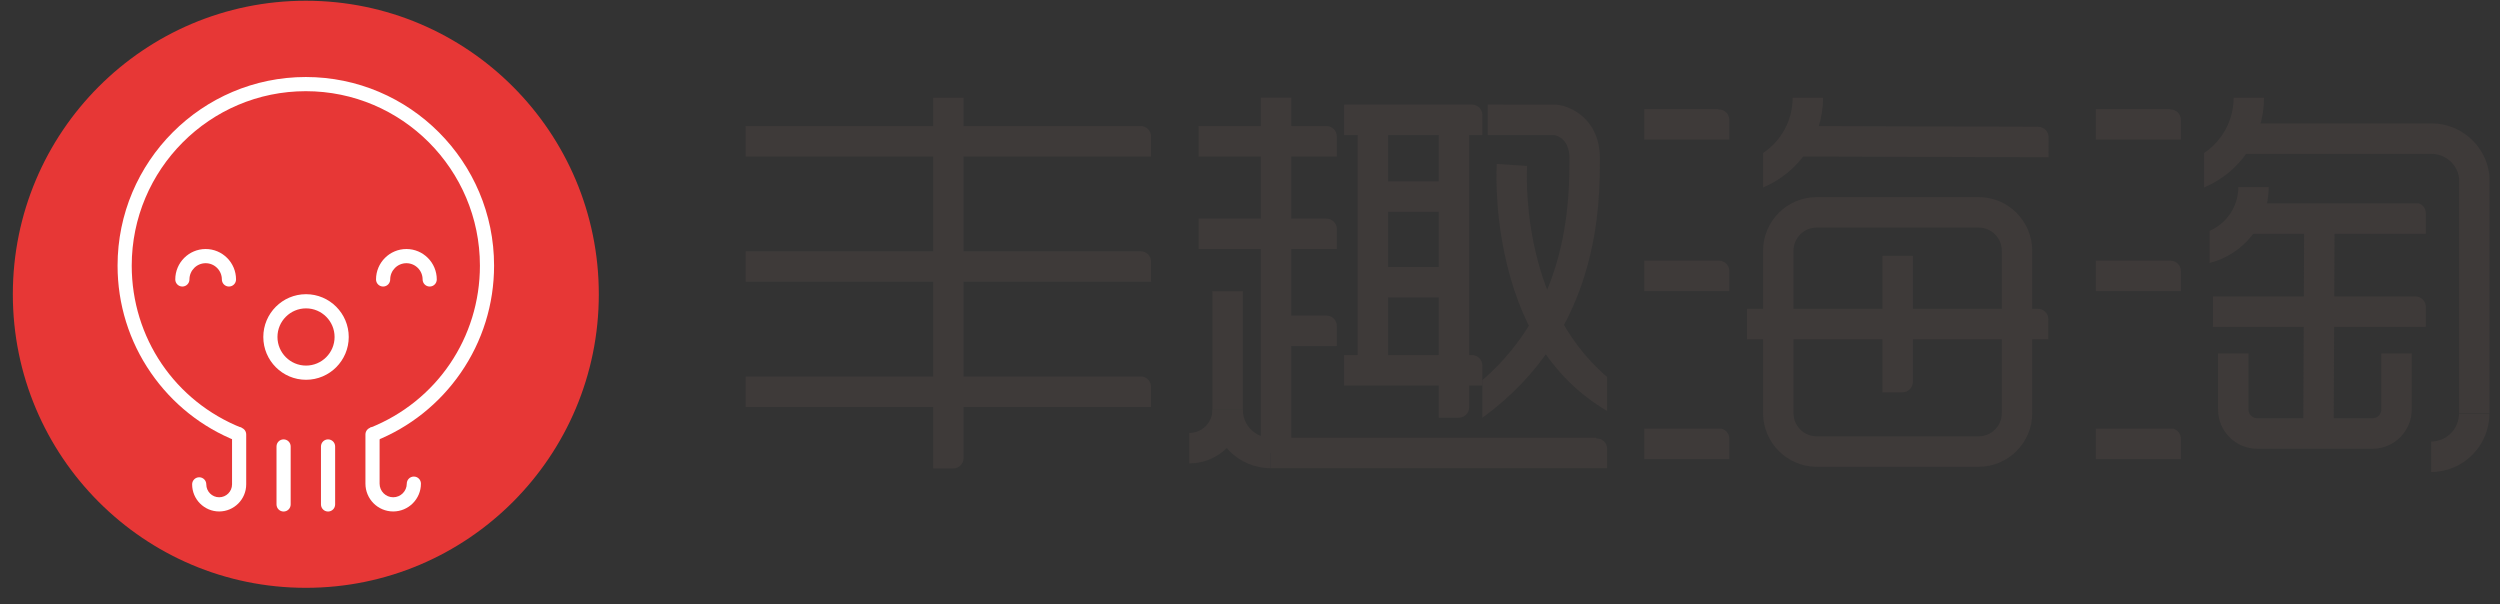 <?xml version="1.0" encoding="UTF-8" standalone="no"?>
<svg width="149px" height="36px" viewBox="0 0 149 36" version="1.1" xmlns="http://www.w3.org/2000/svg" xmlns:xlink="http://www.w3.org/1999/xlink" xmlns:sketch="http://www.bohemiancoding.com/sketch/ns">
    <rect x="0" y="0" width="149" height="36" fill="#333333" stroke="none"/>
    <!-- Generator: Sketch 3.4 (15575) - http://www.bohemiancoding.com/sketch -->
    <title>svg-header-logo</title>
    <desc>Created with Sketch.</desc>
    <defs></defs>
    <g id="Page-1" stroke="none" stroke-width="1" fill="none" fill-rule="evenodd" sketch:type="MSPage">
        <g id="Group" sketch:type="MSLayerGroup" transform="translate(-367, -6)">
            <g id="svg-header-logo" transform="translate(367.64, 6)" sketch:type="MSShapeGroup">
                <g id="Group" transform="translate(43.475, 5.014)" fill="#3E3A39">
                    <path d="M28.144,12.342 L29.957,12.342 L29.957,19.41 L28.144,19.41 L28.144,12.342 Z" id="Fill-1"></path>
                    <path d="M44.233,19.881 L44.233,17.647 C49.423,13.154 49.423,6.805 49.423,4.415 C49.423,3.279 48.71,3.071 48.517,3.036 L44.552,3.036 L44.552,1.221 L48.685,1.226 C49.567,1.328 51.235,2.126 51.235,4.415 C51.235,7.032 51.302,14.771 44.233,19.881" id="Fill-2"></path>
                    <path d="M37.616,5.793 L42.541,5.793 L42.541,7.609 L37.616,7.609 L37.616,5.793 Z" id="Fill-3"></path>
                    <path d="M37.616,10.897 L42.541,10.897 L42.541,12.713 L37.616,12.713 L37.616,10.897 Z" id="Fill-4"></path>
                    <path d="M31.031,0.81 L32.843,0.81 L32.843,21.971 L31.031,21.971 L31.031,0.81 Z" id="Fill-5"></path>
                    <path d="M36.803,2.172 L38.615,2.172 L38.615,17.088 L36.803,17.088 L36.803,2.172 Z" id="Fill-6"></path>
                    <path d="M94.97,21.129 L93.158,21.121 L93.214,8.008 L95.027,8.016 L94.97,21.129" id="Fill-7"></path>
                    <path d="M104.255,19.612 L102.443,19.612 L102.443,5.561 C102.317,4.757 101.622,4.156 100.803,4.156 L89.167,4.156 L89.167,2.34 L100.803,2.34 C102.55,2.34 104.031,3.65 104.248,5.386 L104.255,5.499 L104.255,19.612" id="Fill-8"></path>
                    <path d="M100.779,23.117 L100.779,21.301 C101.696,21.301 102.441,20.555 102.441,19.636 L104.253,19.636 C104.253,21.556 102.694,23.117 100.779,23.117" id="Fill-9"></path>
                    <path d="M31.619,22.891 C29.703,22.891 28.144,21.33 28.144,19.41 L29.957,19.41 C29.957,20.329 30.703,21.076 31.619,21.076 L31.619,22.891" id="Fill-10"></path>
                    <path d="M26.77,22.605 L26.77,20.79 C27.529,20.79 28.147,20.171 28.147,19.41 L29.959,19.41 C29.959,21.172 28.528,22.605 26.77,22.605" id="Fill-11"></path>
                    <path d="M73.841,22.806 L64.133,22.806 C62.383,22.79 60.966,21.357 60.965,19.612 L60.965,9.929 C60.966,8.168 62.396,6.735 64.154,6.735 L73.817,6.735 C75.575,6.735 77.006,8.168 77.006,9.93 L77.006,19.612 C77.006,21.357 75.588,22.79 73.846,22.806 L73.841,22.806 L73.841,22.806 Z M64.154,8.55 C63.395,8.55 62.777,9.169 62.777,9.929 L62.777,19.612 C62.777,20.365 63.389,20.984 64.141,20.99 L73.833,20.99 C74.583,20.982 75.193,20.364 75.193,19.612 L75.193,9.93 C75.193,9.169 74.576,8.55 73.817,8.55 L64.154,8.55 L64.154,8.55 Z" id="Fill-12"></path>
                    <path d="M51.669,19.477 C48.179,17.427 46.381,14.024 45.555,10.103 C44.941,7.186 45.087,4.856 45.093,4.758 L46.902,4.877 C46.896,4.964 46.369,12.936 51.669,17.454 L51.669,19.477" id="Fill-13"></path>
                    <path d="M97.291,21.73 L90.413,21.73 C89.127,21.73 88.081,20.681 88.081,19.392 L88.081,16.048 L89.893,16.048 L89.893,19.392 C89.893,19.681 90.126,19.914 90.413,19.914 L97.291,19.914 C97.578,19.914 97.812,19.681 97.812,19.392 L97.812,16.048 L99.624,16.048 L99.624,19.392 C99.624,20.681 98.577,21.73 97.291,21.73" id="Fill-14"></path>
                    <path d="M89.009,0.81 C89.009,2.184 88.308,3.396 87.246,4.108 L87.246,6.157 C89.342,5.288 90.821,3.22 90.821,0.81 L89.009,0.81" id="Fill-15"></path>
                    <path d="M62.727,0.81 C62.727,2.184 62.026,3.396 60.965,4.108 L60.965,6.157 C63.06,5.288 64.539,3.22 64.539,0.81 L62.727,0.81" id="Fill-16"></path>
                    <path d="M89.289,6.134 C89.289,7.303 88.583,8.307 87.577,8.746 L87.577,10.658 C89.599,10.151 91.101,8.316 91.101,6.134 L89.289,6.134" id="Fill-17"></path>
                    <path d="M24.487,3.116 C24.487,2.775 24.21,2.498 23.87,2.498 L0.325,2.498 L0.325,4.314 L24.487,4.314 L24.487,3.116" id="Fill-18"></path>
                    <path d="M35.559,3.116 C35.559,2.775 35.283,2.498 34.942,2.498 L27.319,2.498 L27.319,4.314 L35.561,4.314 L35.561,3.131 C35.56,3.126 35.559,3.122 35.559,3.116" id="Fill-19"></path>
                    <path d="M24.487,10.578 C24.487,10.243 24.221,9.973 23.89,9.962 L0.325,9.962 L0.325,11.778 L24.487,11.778 L24.487,10.578" id="Fill-20"></path>
                    <path d="M24.487,18.037 C24.487,17.722 24.251,17.465 23.947,17.427 L0.325,17.427 L0.325,19.242 L24.487,19.242 L24.487,18.037" id="Fill-21"></path>
                    <path d="M69.891,17.75 L69.891,10.231 L68.079,10.231 L68.079,18.368 L69.274,18.368 C69.615,18.368 69.891,18.091 69.891,17.75" id="Fill-22"></path>
                    <path d="M77.365,2.545 C77.352,2.545 77.343,2.543 77.336,2.54 L63.045,2.498 L63.039,4.314 L77.976,4.358 L77.98,3.147 C77.97,2.813 77.7,2.545 77.365,2.545" id="Fill-23"></path>
                    <path d="M77.964,14.009 C77.964,13.668 77.688,13.392 77.348,13.392 L60.007,13.392 L60.007,15.207 L77.964,15.207 L77.964,14.009" id="Fill-24"></path>
                    <path d="M58.951,2.129 C58.951,1.787 58.675,1.51 58.334,1.51 C58.31,1.51 58.299,1.503 58.298,1.49 L53.884,1.49 L53.884,3.305 L58.951,3.305 L58.951,2.129" id="Fill-25"></path>
                    <path d="M58.951,11.14 C58.951,10.799 58.675,10.522 58.334,10.522 L53.884,10.522 L53.884,12.338 L58.951,12.338 L58.951,11.14" id="Fill-26"></path>
                    <path d="M58.951,21.129 C58.951,20.845 58.76,20.609 58.499,20.536 L53.884,20.536 L53.884,22.352 L58.951,22.352 L58.951,21.129" id="Fill-27"></path>
                    <path d="M85.865,2.129 C85.865,1.787 85.589,1.51 85.249,1.51 C85.226,1.51 85.214,1.503 85.21,1.49 L80.798,1.49 L80.798,3.305 L85.865,3.305 L85.865,2.129" id="Fill-28"></path>
                    <path d="M100.463,7.685 C100.463,7.416 100.29,7.189 100.05,7.104 L89.79,7.104 L89.79,8.92 L100.463,8.92 L100.463,7.685 L100.463,7.685" id="Fill-29"></path>
                    <path d="M100.463,13.27 C100.463,12.929 100.187,12.652 99.847,12.652 L87.778,12.652 L87.778,14.467 L100.463,14.467 L100.463,13.27" id="Fill-30"></path>
                    <path d="M85.865,11.14 C85.865,10.799 85.589,10.522 85.249,10.522 L80.798,10.522 L80.798,12.338 L85.865,12.338 L85.865,11.14" id="Fill-31"></path>
                    <path d="M85.865,21.129 C85.865,20.845 85.673,20.609 85.413,20.536 L80.798,20.536 L80.798,22.352 L85.865,22.352 L85.865,21.129" id="Fill-32"></path>
                    <path d="M51.669,21.734 C51.669,21.393 51.393,21.116 51.052,21.116 C51.021,21.116 51.006,21.1 50.999,21.076 L31.619,21.076 L31.619,22.891 L51.669,22.891 L51.669,21.734" id="Fill-33"></path>
                    <path d="M43.447,19.263 L43.447,2.172 L41.635,2.172 L41.635,19.881 L42.83,19.881 C43.171,19.881 43.447,19.604 43.447,19.263" id="Fill-34"></path>
                    <path d="M44.233,16.767 C44.233,16.425 43.956,16.149 43.616,16.149 L35.99,16.149 L35.99,17.965 L44.233,17.965 L44.233,16.767" id="Fill-35"></path>
                    <path d="M35.561,8.635 C35.561,8.294 35.285,8.018 34.944,8.018 C34.933,8.018 34.924,8.015 34.916,8.013 L27.319,8.013 L27.319,9.828 L35.561,9.828 L35.561,8.636 C35.561,8.636 35.561,8.636 35.561,8.635" id="Fill-36"></path>
                    <path d="M35.561,14.413 C35.561,14.072 35.285,13.795 34.944,13.795 L31.937,13.795 L31.937,15.611 L35.561,15.611 L35.561,14.413" id="Fill-37"></path>
                    <path d="M44.233,1.838 C44.233,1.497 43.956,1.221 43.616,1.221 L35.99,1.221 L35.99,3.036 L44.233,3.036 L44.233,1.838" id="Fill-38"></path>
                    <path d="M13.312,22.289 L13.312,0.81 L11.5,0.81 L11.5,22.906 L12.695,22.906 C13.035,22.906 13.312,22.63 13.312,22.289" id="Fill-39"></path>
                </g>
                <g id="Group">
                    <path d="M17.587,35.034 C7.943,35.034 0.125,27.201 0.125,17.539 C0.125,7.876 7.943,0.044 17.587,0.044 C27.231,0.044 35.049,7.876 35.049,17.539 C35.049,27.201 27.231,35.034 17.587,35.034 Z" id="Fill-40" fill="#E73736"></path>
                    <path d="M22.794,30.483 C21.882,30.483 21.14,29.74 21.14,28.826 L21.14,25.893 C21.14,25.659 21.329,25.47 21.562,25.47 C21.795,25.47 21.984,25.659 21.984,25.893 L21.984,28.826 C21.984,29.273 22.347,29.637 22.794,29.637 C23.24,29.637 23.604,29.273 23.604,28.826 C23.604,28.592 23.792,28.403 24.026,28.403 C24.259,28.403 24.448,28.592 24.448,28.826 C24.448,29.74 23.706,30.483 22.794,30.483" id="Fill-41" fill="#FFFFFF"></path>
                    <path d="M24.97,17.078 C24.737,17.078 24.548,16.889 24.548,16.655 C24.548,16.122 24.115,15.687 23.582,15.687 C23.049,15.687 22.616,16.122 22.616,16.655 C22.616,16.889 22.426,17.078 22.194,17.078 C21.96,17.078 21.771,16.889 21.771,16.655 C21.771,15.655 22.583,14.841 23.582,14.841 C24.58,14.841 25.392,15.655 25.392,16.655 C25.392,16.889 25.203,17.078 24.97,17.078" id="Fill-42" fill="#FFFFFF"></path>
                    <path d="M13.005,17.078 C12.772,17.078 12.583,16.889 12.583,16.655 C12.583,16.122 12.15,15.687 11.617,15.687 C11.084,15.687 10.651,16.122 10.651,16.655 C10.651,16.889 10.461,17.078 10.228,17.078 C9.995,17.078 9.806,16.889 9.806,16.655 C9.806,15.655 10.618,14.841 11.617,14.841 C12.615,14.841 13.428,15.655 13.428,16.655 C13.428,16.889 13.239,17.078 13.005,17.078" id="Fill-43" fill="#FFFFFF"></path>
                    <path d="M16.262,30.487 C16.029,30.487 15.84,30.298 15.84,30.065 L15.84,26.61 C15.84,26.376 16.029,26.187 16.262,26.187 C16.495,26.187 16.684,26.376 16.684,26.61 L16.684,30.065 C16.684,30.298 16.495,30.487 16.262,30.487" id="Fill-44" fill="#FFFFFF"></path>
                    <path d="M18.912,30.487 C18.679,30.487 18.49,30.298 18.49,30.065 L18.49,26.61 C18.49,26.376 18.679,26.187 18.912,26.187 C19.145,26.187 19.334,26.376 19.334,26.61 L19.334,30.065 C19.334,30.298 19.145,30.487 18.912,30.487" id="Fill-45" fill="#FFFFFF"></path>
                    <path d="M12.422,30.483 C11.534,30.483 10.811,29.758 10.811,28.868 C10.811,28.634 11,28.445 11.233,28.445 C11.466,28.445 11.655,28.634 11.655,28.868 C11.655,29.292 11.999,29.637 12.422,29.637 C12.846,29.637 13.19,29.292 13.19,28.868 L13.19,25.893 C13.19,25.659 13.378,25.47 13.612,25.47 C13.845,25.47 14.034,25.659 14.034,25.893 L14.034,28.868 C14.034,29.758 13.311,30.483 12.422,30.483" id="Fill-46" fill="#FFFFFF"></path>
                    <path d="M17.6,22.635 C16.195,22.635 15.053,21.491 15.053,20.084 C15.053,18.678 16.195,17.534 17.6,17.534 C19.003,17.534 20.145,18.678 20.145,20.084 C20.145,21.491 19.003,22.635 17.6,22.635 L17.6,22.635 Z M17.6,18.379 C16.661,18.379 15.897,19.144 15.897,20.084 C15.897,21.025 16.661,21.789 17.6,21.789 C18.538,21.789 19.301,21.025 19.301,20.084 C19.301,19.144 18.538,18.379 17.6,18.379 L17.6,18.379 Z" id="Fill-47" fill="#FFFFFF"></path>
                    <path d="M21.718,26.287 L21.407,25.5 C25.389,23.919 27.963,20.124 27.963,15.831 C27.963,10.099 23.309,5.435 17.587,5.435 C11.866,5.435 7.211,10.099 7.211,15.831 C7.211,20.124 9.784,23.919 13.767,25.5 L13.456,26.286 C11.389,25.466 9.625,24.06 8.354,22.221 C7.054,20.339 6.367,18.129 6.367,15.831 C6.367,9.632 11.4,4.59 17.587,4.59 C23.774,4.59 28.807,9.632 28.807,15.831 C28.807,18.129 28.12,20.339 26.82,22.221 C25.549,24.06 23.785,25.466 21.718,26.287" id="Fill-48" fill="#FFFFFF"></path>
                </g>
            </g>
        </g>
    </g>
</svg>